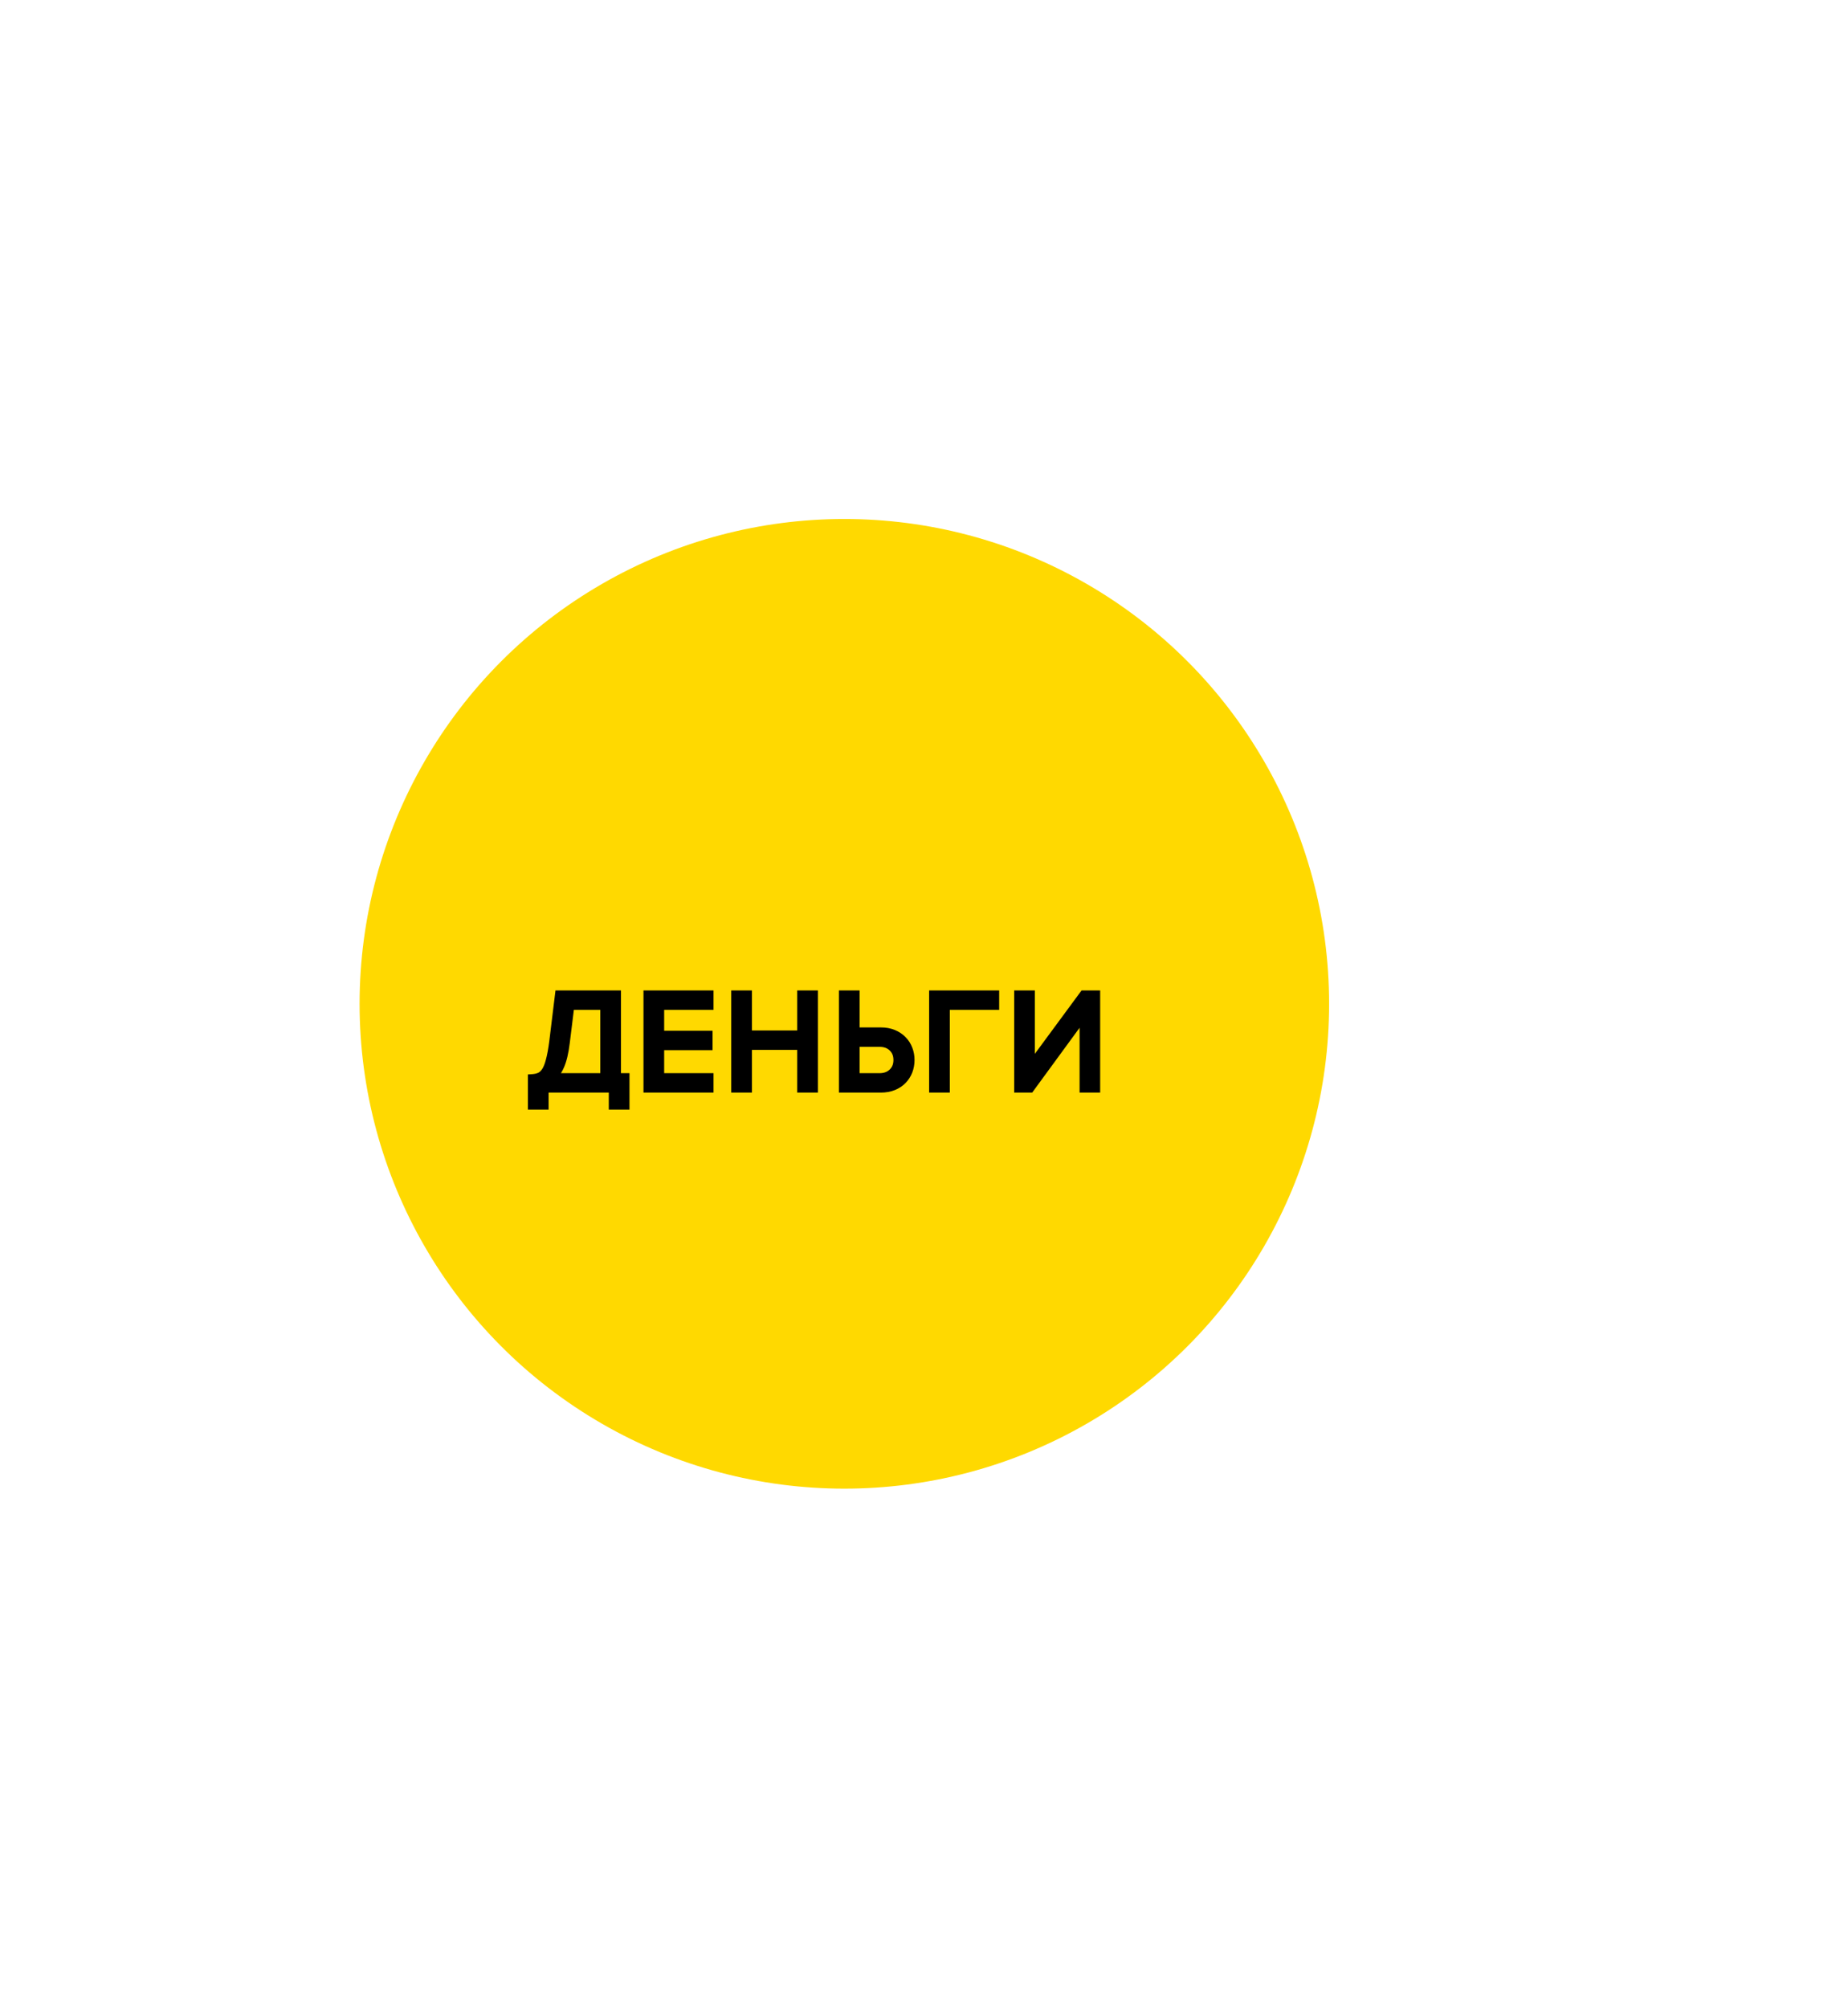 <svg width="406" height="441" viewBox="0 0 406 441" fill="none" xmlns="http://www.w3.org/2000/svg">
<g filter="url(#filter0_f_195_143)">
<circle cx="185.5" cy="220.5" r="106.5" fill="#FFD900"/>
</g>
<mask id="path-2-outside-1_195_143" maskUnits="userSpaceOnUse" x="115" y="217" width="127" height="27" fill="black">
<rect fill="white" x="115" y="217" width="127" height="27"/>
<path d="M116.98 236.947C117.593 236.906 118.135 236.784 118.604 236.579C119.095 236.375 119.534 235.987 119.922 235.415C120.31 234.843 120.637 234.036 120.902 232.995C121.188 231.953 121.444 230.564 121.668 228.828L122.925 218.563H135.426V236.733H137.295V242.769H134.752V239H119.524V242.769H116.98V236.947ZM124.181 229.011C123.915 231.177 123.517 232.862 122.986 234.067C122.455 235.272 121.811 236.161 121.056 236.733H132.883V220.83H125.192L124.181 229.011ZM142.371 239V218.563H155.76V220.83H144.914V227.418H155.546V229.685H144.914V236.733H155.76V239H142.371ZM176.146 239V229.624H164.196V239H161.653V218.563H164.196V227.357H176.146V218.563H178.689V239H176.146ZM187.848 218.563V226.683H193.516C194.517 226.683 195.416 226.846 196.213 227.173C197.009 227.5 197.683 227.949 198.235 228.521C198.786 229.073 199.205 229.726 199.491 230.482C199.777 231.217 199.92 232.004 199.92 232.841C199.92 233.679 199.777 234.475 199.491 235.231C199.205 235.967 198.786 236.62 198.235 237.192C197.704 237.744 197.04 238.183 196.243 238.51C195.447 238.837 194.538 239 193.516 239H185.305V218.563H187.848ZM187.848 228.95V236.733H193.21C194.436 236.733 195.416 236.375 196.151 235.66C196.907 234.945 197.285 234.006 197.285 232.841C197.285 231.677 196.907 230.737 196.151 230.022C195.416 229.308 194.436 228.95 193.21 228.95H187.848ZM205.126 239V218.563H218.516V220.83H207.669V239H205.126ZM223.811 239V218.563H226.354V234.527L238.12 218.563H240.724V239H238.181V222.7L226.262 239H223.811Z"/>
</mask>
<path d="M116.98 236.947C117.593 236.906 118.135 236.784 118.604 236.579C119.095 236.375 119.534 235.987 119.922 235.415C120.31 234.843 120.637 234.036 120.902 232.995C121.188 231.953 121.444 230.564 121.668 228.828L122.925 218.563H135.426V236.733H137.295V242.769H134.752V239H119.524V242.769H116.98V236.947ZM124.181 229.011C123.915 231.177 123.517 232.862 122.986 234.067C122.455 235.272 121.811 236.161 121.056 236.733H132.883V220.83H125.192L124.181 229.011ZM142.371 239V218.563H155.76V220.83H144.914V227.418H155.546V229.685H144.914V236.733H155.76V239H142.371ZM176.146 239V229.624H164.196V239H161.653V218.563H164.196V227.357H176.146V218.563H178.689V239H176.146ZM187.848 218.563V226.683H193.516C194.517 226.683 195.416 226.846 196.213 227.173C197.009 227.5 197.683 227.949 198.235 228.521C198.786 229.073 199.205 229.726 199.491 230.482C199.777 231.217 199.92 232.004 199.92 232.841C199.92 233.679 199.777 234.475 199.491 235.231C199.205 235.967 198.786 236.62 198.235 237.192C197.704 237.744 197.04 238.183 196.243 238.51C195.447 238.837 194.538 239 193.516 239H185.305V218.563H187.848ZM187.848 228.95V236.733H193.21C194.436 236.733 195.416 236.375 196.151 235.66C196.907 234.945 197.285 234.006 197.285 232.841C197.285 231.677 196.907 230.737 196.151 230.022C195.416 229.308 194.436 228.95 193.21 228.95H187.848ZM205.126 239V218.563H218.516V220.83H207.669V239H205.126ZM223.811 239V218.563H226.354V234.527L238.12 218.563H240.724V239H238.181V222.7L226.262 239H223.811Z" fill="black"/>
<path d="M116.98 236.947L116.914 235.949L115.98 236.012V236.947H116.98ZM118.604 236.579L118.22 235.656L118.213 235.659L118.206 235.662L118.604 236.579ZM119.922 235.415L120.749 235.977L119.922 235.415ZM120.902 232.995L119.938 232.73L119.936 232.739L119.933 232.748L120.902 232.995ZM121.668 228.828L122.66 228.956L122.661 228.949L121.668 228.828ZM122.925 218.563V217.563H122.04L121.932 218.442L122.925 218.563ZM135.426 218.563H136.426V217.563H135.426V218.563ZM135.426 236.733H134.426V237.733H135.426V236.733ZM137.295 236.733H138.295V235.733H137.295V236.733ZM137.295 242.769V243.769H138.295V242.769H137.295ZM134.752 242.769H133.752V243.769H134.752V242.769ZM134.752 239H135.752V238H134.752V239ZM119.524 239V238H118.524V239H119.524ZM119.524 242.769V243.769H120.524V242.769H119.524ZM116.98 242.769H115.98V243.769H116.98V242.769ZM124.181 229.011L123.188 228.889L123.188 228.89L124.181 229.011ZM122.986 234.067L123.901 234.47L122.986 234.067ZM121.056 236.733L120.452 235.935L118.077 237.733H121.056V236.733ZM132.883 236.733V237.733H133.883V236.733H132.883ZM132.883 220.83H133.883V219.83H132.883V220.83ZM125.192 220.83V219.83H124.308L124.2 220.708L125.192 220.83ZM117.047 237.945C117.752 237.898 118.409 237.755 119.003 237.497L118.206 235.662C117.86 235.813 117.434 235.915 116.914 235.949L117.047 237.945ZM118.989 237.503C119.706 237.204 120.285 236.662 120.749 235.977L119.094 234.854C118.783 235.312 118.483 235.546 118.22 235.656L118.989 237.503ZM120.749 235.977C121.228 235.271 121.591 234.34 121.871 233.242L119.933 232.748C119.682 233.732 119.392 234.415 119.094 234.854L120.749 235.977ZM121.867 233.259C122.17 232.154 122.433 230.714 122.66 228.956L120.677 228.699C120.455 230.414 120.207 231.752 119.938 232.73L121.867 233.259ZM122.661 228.949L123.917 218.685L121.932 218.442L120.676 228.706L122.661 228.949ZM122.925 219.563H135.426V217.563H122.925V219.563ZM134.426 218.563V236.733H136.426V218.563H134.426ZM135.426 237.733H137.295V235.733H135.426V237.733ZM136.295 236.733V242.769H138.295V236.733H136.295ZM137.295 241.769H134.752V243.769H137.295V241.769ZM135.752 242.769V239H133.752V242.769H135.752ZM134.752 238H119.524V240H134.752V238ZM118.524 239V242.769H120.524V239H118.524ZM119.524 241.769H116.98V243.769H119.524V241.769ZM117.98 242.769V236.947H115.98V242.769H117.98ZM123.188 228.89C122.928 231.012 122.545 232.587 122.071 233.664L123.901 234.47C124.489 233.136 124.903 231.341 125.173 229.133L123.188 228.89ZM122.071 233.664C121.583 234.771 121.03 235.498 120.452 235.935L121.659 237.53C122.593 236.823 123.327 235.774 123.901 234.47L122.071 233.664ZM121.056 237.733H132.883V235.733H121.056V237.733ZM133.883 236.733V220.83H131.883V236.733H133.883ZM132.883 219.83H125.192V221.83H132.883V219.83ZM124.2 220.708L123.188 228.889L125.173 229.134L126.184 220.953L124.2 220.708ZM142.371 239H141.371V240H142.371V239ZM142.371 218.563V217.563H141.371V218.563H142.371ZM155.76 218.563H156.76V217.563H155.76V218.563ZM155.76 220.83V221.83H156.76V220.83H155.76ZM144.914 220.83V219.83H143.914V220.83H144.914ZM144.914 227.418H143.914V228.418H144.914V227.418ZM155.546 227.418H156.546V226.418H155.546V227.418ZM155.546 229.685V230.685H156.546V229.685H155.546ZM144.914 229.685V228.685H143.914V229.685H144.914ZM144.914 236.733H143.914V237.733H144.914V236.733ZM155.76 236.733H156.76V235.733H155.76V236.733ZM155.76 239V240H156.76V239H155.76ZM143.371 239V218.563H141.371V239H143.371ZM142.371 219.563H155.76V217.563H142.371V219.563ZM154.76 218.563V220.83H156.76V218.563H154.76ZM155.76 219.83H144.914V221.83H155.76V219.83ZM143.914 220.83V227.418H145.914V220.83H143.914ZM144.914 228.418H155.546V226.418H144.914V228.418ZM154.546 227.418V229.685H156.546V227.418H154.546ZM155.546 228.685H144.914V230.685H155.546V228.685ZM143.914 229.685V236.733H145.914V229.685H143.914ZM144.914 237.733H155.76V235.733H144.914V237.733ZM154.76 236.733V239H156.76V236.733H154.76ZM155.76 238H142.371V240H155.76V238ZM176.146 239H175.146V240H176.146V239ZM176.146 229.624H177.146V228.624H176.146V229.624ZM164.196 229.624V228.624H163.196V229.624H164.196ZM164.196 239V240H165.196V239H164.196ZM161.653 239H160.653V240H161.653V239ZM161.653 218.563V217.563H160.653V218.563H161.653ZM164.196 218.563H165.196V217.563H164.196V218.563ZM164.196 227.357H163.196V228.357H164.196V227.357ZM176.146 227.357V228.357H177.146V227.357H176.146ZM176.146 218.563V217.563H175.146V218.563H176.146ZM178.689 218.563H179.689V217.563H178.689V218.563ZM178.689 239V240H179.689V239H178.689ZM177.146 239V229.624H175.146V239H177.146ZM176.146 228.624H164.196V230.624H176.146V228.624ZM163.196 229.624V239H165.196V229.624H163.196ZM164.196 238H161.653V240H164.196V238ZM162.653 239V218.563H160.653V239H162.653ZM161.653 219.563H164.196V217.563H161.653V219.563ZM163.196 218.563V227.357H165.196V218.563H163.196ZM164.196 228.357H176.146V226.357H164.196V228.357ZM177.146 227.357V218.563H175.146V227.357H177.146ZM176.146 219.563H178.689V217.563H176.146V219.563ZM177.689 218.563V239H179.689V218.563H177.689ZM178.689 238H176.146V240H178.689V238ZM187.848 218.563H188.848V217.563H187.848V218.563ZM187.848 226.683H186.848V227.683H187.848V226.683ZM198.235 228.521L197.515 229.215L197.521 229.222L197.528 229.228L198.235 228.521ZM199.491 230.482L198.556 230.836L198.559 230.845L199.491 230.482ZM199.491 235.231L200.423 235.594L200.426 235.585L199.491 235.231ZM198.235 237.192L197.515 236.498L197.515 236.499L198.235 237.192ZM185.305 239H184.305V240H185.305V239ZM185.305 218.563V217.563H184.305V218.563H185.305ZM187.848 228.95V227.95H186.848V228.95H187.848ZM187.848 236.733H186.848V237.733H187.848V236.733ZM196.151 235.66L195.464 234.934L195.454 234.943L196.151 235.66ZM196.151 230.022L195.454 230.74L195.464 230.749L196.151 230.022ZM186.848 218.563V226.683H188.848V218.563H186.848ZM187.848 227.683H193.516V225.683H187.848V227.683ZM193.516 227.683C194.408 227.683 195.175 227.828 195.833 228.098L196.592 226.248C195.657 225.864 194.627 225.683 193.516 225.683V227.683ZM195.833 228.098C196.512 228.377 197.068 228.751 197.515 229.215L198.955 227.827C198.299 227.147 197.506 226.623 196.592 226.248L195.833 228.098ZM197.528 229.228C197.975 229.676 198.318 230.208 198.556 230.836L200.426 230.128C200.092 229.245 199.597 228.469 198.942 227.814L197.528 229.228ZM198.559 230.845C198.797 231.457 198.92 232.12 198.92 232.841H200.92C200.92 231.888 200.757 230.978 200.423 230.12L198.559 230.845ZM198.92 232.841C198.92 233.562 198.797 234.239 198.556 234.877L200.426 235.585C200.757 234.712 200.92 233.795 200.92 232.841H198.92ZM198.559 234.869C198.322 235.48 197.975 236.021 197.515 236.498L198.955 237.886C199.598 237.22 200.089 236.454 200.423 235.594L198.559 234.869ZM197.515 236.499C197.091 236.938 196.548 237.304 195.864 237.585L196.623 239.435C197.532 239.062 198.316 238.549 198.955 237.886L197.515 236.499ZM195.864 237.585C195.208 237.854 194.431 238 193.516 238V240C194.644 240 195.686 239.819 196.623 239.435L195.864 237.585ZM193.516 238H185.305V240H193.516V238ZM186.305 239V218.563H184.305V239H186.305ZM185.305 219.563H187.848V217.563H185.305V219.563ZM186.848 228.95V236.733H188.848V228.95H186.848ZM187.848 237.733H193.21V235.733H187.848V237.733ZM193.21 237.733C194.642 237.733 195.891 237.308 196.848 236.377L195.454 234.943C194.941 235.442 194.229 235.733 193.21 235.733V237.733ZM196.839 236.387C197.819 235.459 198.285 234.244 198.285 232.841H196.285C196.285 233.767 195.995 234.431 195.464 234.934L196.839 236.387ZM198.285 232.841C198.285 231.438 197.819 230.223 196.839 229.296L195.464 230.749C195.995 231.252 196.285 231.916 196.285 232.841H198.285ZM196.848 229.305C195.891 228.375 194.642 227.95 193.21 227.95V229.95C194.229 229.95 194.941 230.241 195.454 230.739L196.848 229.305ZM193.21 227.95H187.848V229.95H193.21V227.95ZM205.126 239H204.126V240H205.126V239ZM205.126 218.563V217.563H204.126V218.563H205.126ZM218.516 218.563H219.516V217.563H218.516V218.563ZM218.516 220.83V221.83H219.516V220.83H218.516ZM207.669 220.83V219.83H206.669V220.83H207.669ZM207.669 239V240H208.669V239H207.669ZM206.126 239V218.563H204.126V239H206.126ZM205.126 219.563H218.516V217.563H205.126V219.563ZM217.516 218.563V220.83H219.516V218.563H217.516ZM218.516 219.83H207.669V221.83H218.516V219.83ZM206.669 220.83V239H208.669V220.83H206.669ZM207.669 238H205.126V240H207.669V238ZM223.811 239H222.811V240H223.811V239ZM223.811 218.563V217.563H222.811V218.563H223.811ZM226.354 218.563H227.354V217.563H226.354V218.563ZM226.354 234.527H225.354V237.569L227.159 235.12L226.354 234.527ZM238.12 218.563V217.563H237.614L237.315 217.97L238.12 218.563ZM240.724 218.563H241.724V217.563H240.724V218.563ZM240.724 239V240H241.724V239H240.724ZM238.181 239H237.181V240H238.181V239ZM238.181 222.7H239.181V219.638L237.374 222.109L238.181 222.7ZM226.262 239V240H226.769L227.069 239.59L226.262 239ZM224.811 239V218.563H222.811V239H224.811ZM223.811 219.563H226.354V217.563H223.811V219.563ZM225.354 218.563V234.527H227.354V218.563H225.354ZM227.159 235.12L238.925 219.156L237.315 217.97L225.549 233.933L227.159 235.12ZM238.12 219.563H240.724V217.563H238.12V219.563ZM239.724 218.563V239H241.724V218.563H239.724ZM240.724 238H238.181V240H240.724V238ZM239.181 239V222.7H237.181V239H239.181ZM237.374 222.109L225.455 238.41L227.069 239.59L238.988 223.29L237.374 222.109ZM226.262 238H223.811V240H226.262V238Z" fill="black" mask="url(#path-2-outside-1_195_143)"/>
<defs>
<filter id="filter0_f_195_143" x="-34.641" y="0.359" width="440.282" height="440.282" filterUnits="userSpaceOnUse" color-interpolation-filters="sRGB">
<feFlood flood-opacity="0" result="BackgroundImageFix"/>
<feBlend mode="normal" in="SourceGraphic" in2="BackgroundImageFix" result="shape"/>
<feGaussianBlur stdDeviation="56.821" result="effect1_foregroundBlur_195_143"/>
</filter>
</defs>
</svg>
